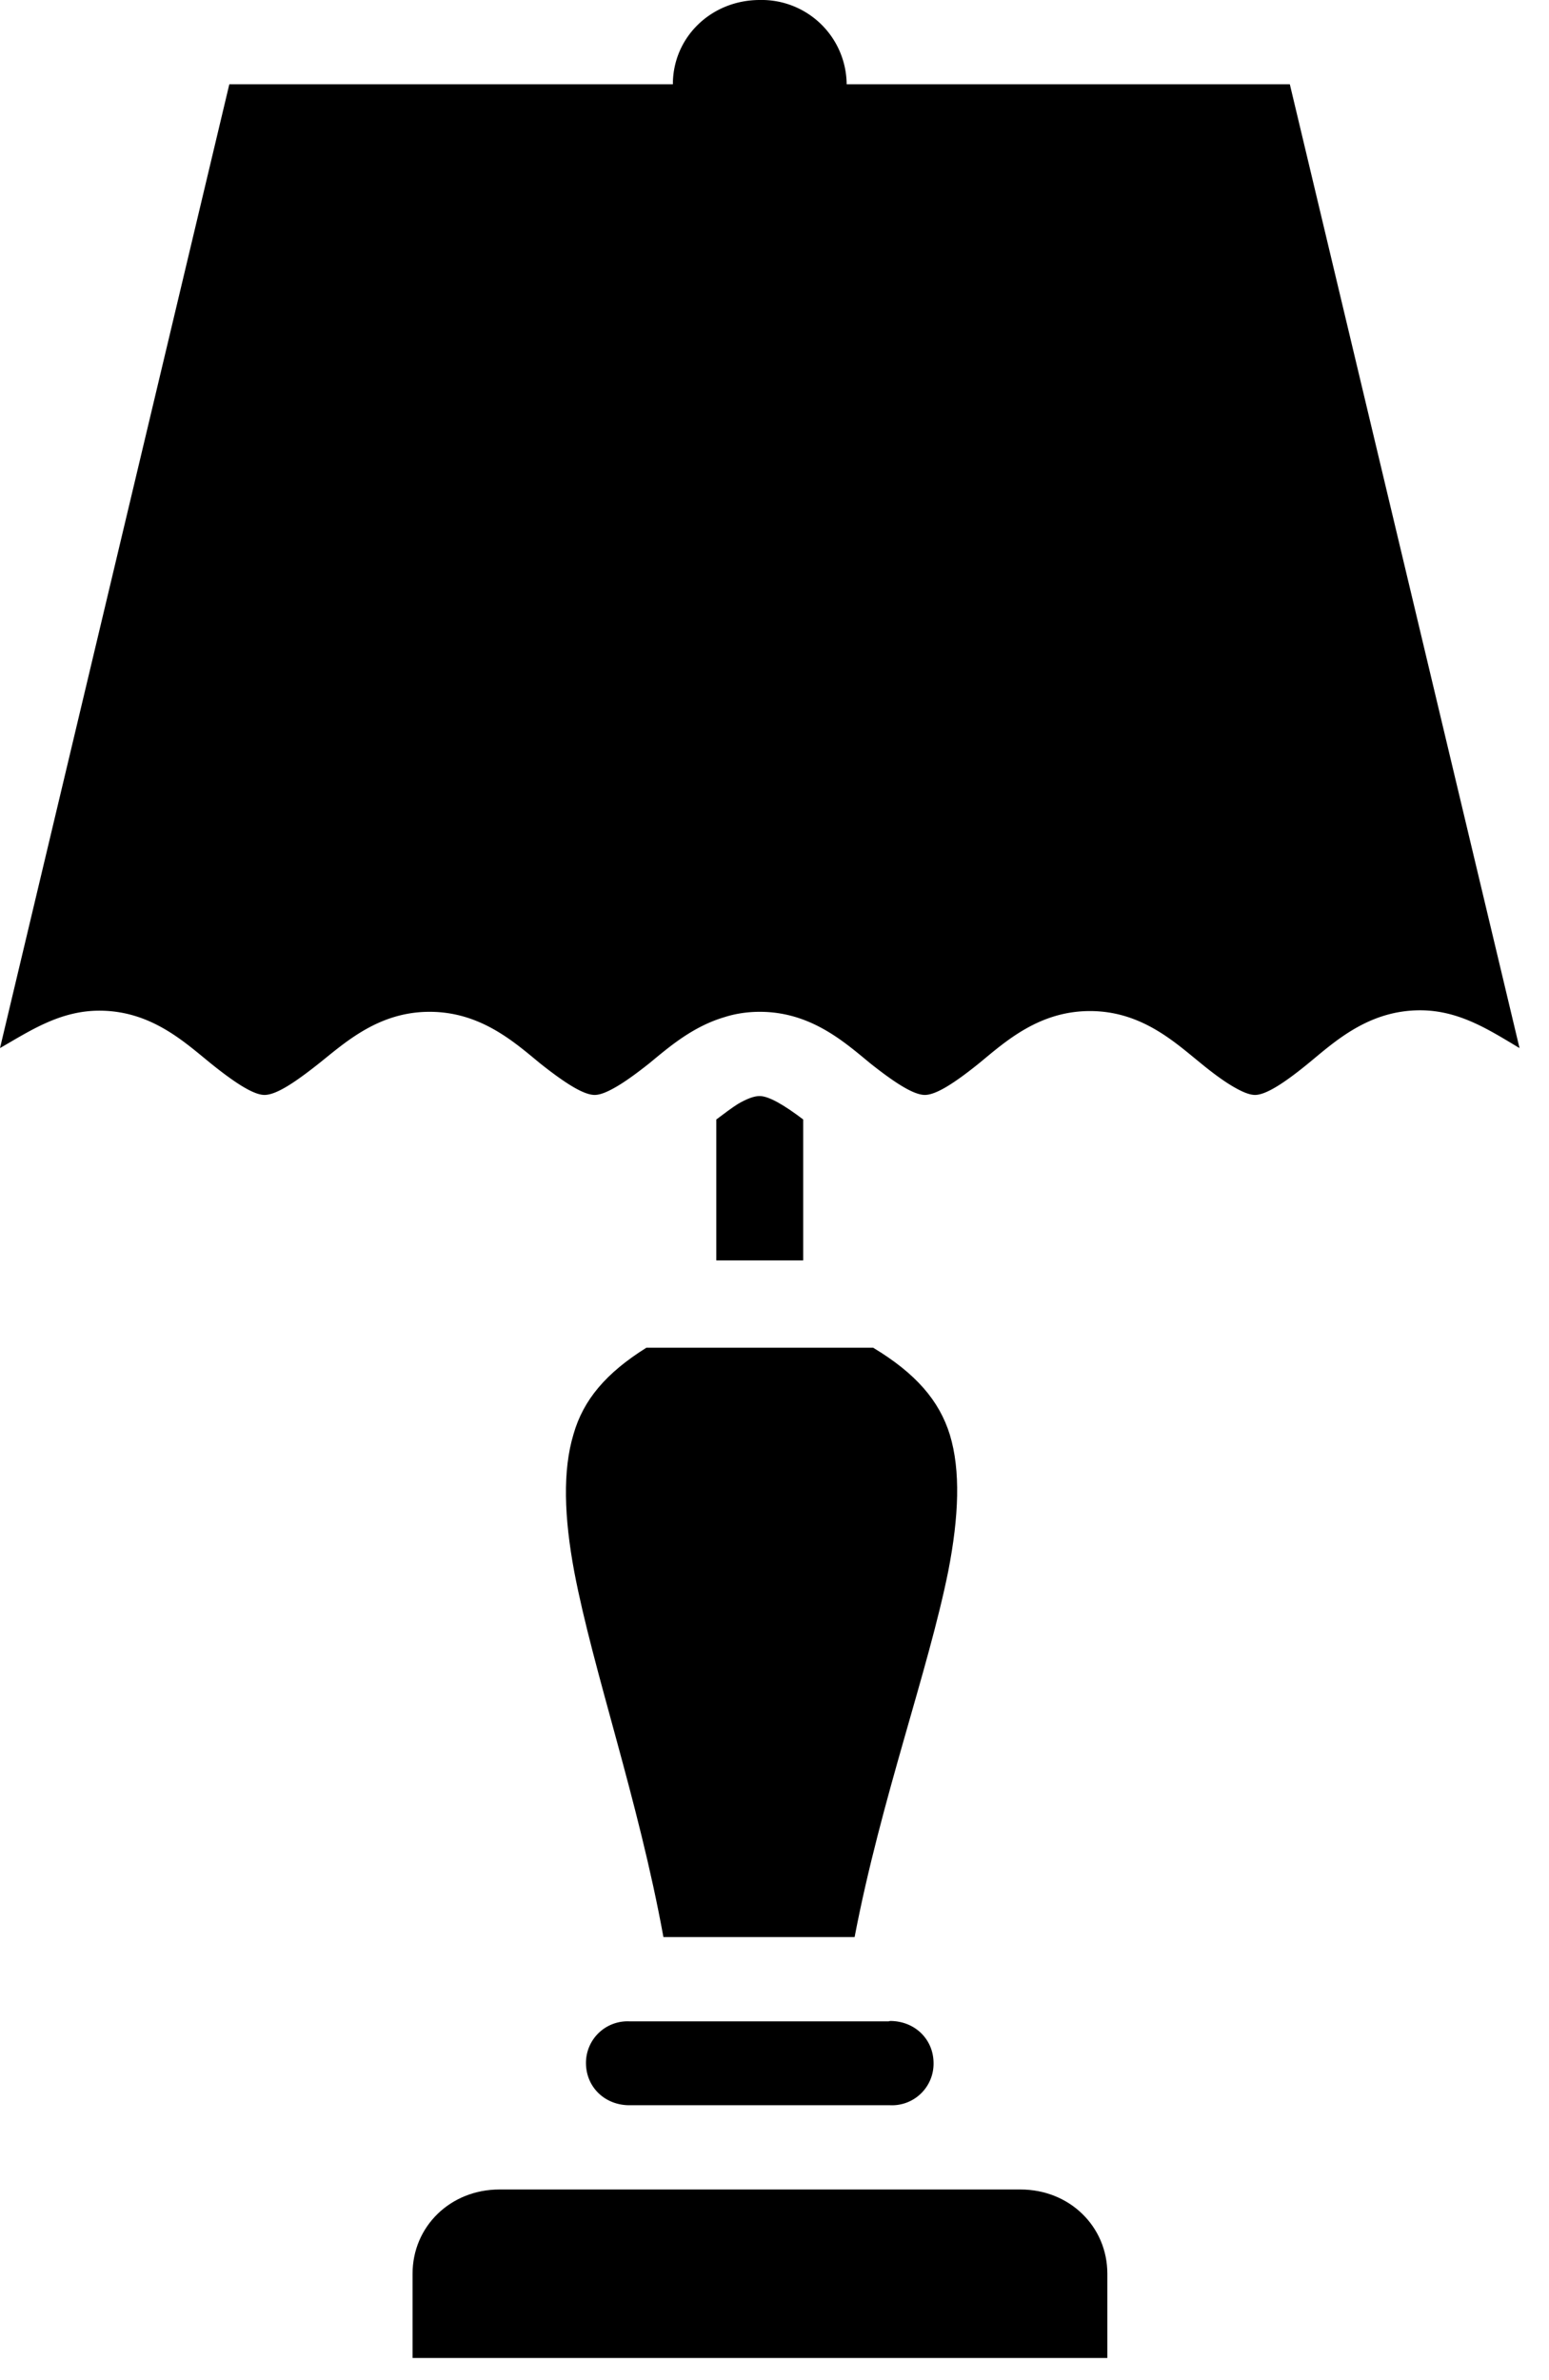 <svg xmlns="http://www.w3.org/2000/svg" xmlns:xlink="http://www.w3.org/1999/xlink" width="41" height="63" viewBox="0 0 41 63"><defs><path id="onjla" d="M15.18 37.96c-.29.96-.25 2.19.02 3.64.5 2.63 1.7 6.04 2.36 9.67h5.06c.7-3.65 1.95-7.05 2.48-9.69.28-1.44.33-2.66.04-3.61-.28-.9-.9-1.62-2.03-2.3h-6c-1.07.67-1.67 1.38-1.93 2.29z"/><path id="onjlb" d="M27 57.95H13.22c-1.3 0-2.3.98-2.3 2.23v2.23H29.31v-2.23c0-1.25-1-2.23-2.3-2.23z"/><path id="onjlc" d="M34.14 2.23H22.41A2.25 2.25 0 0 0 20.11 0c-1.28 0-2.3.98-2.3 2.23H6.07L0 27.74c.8-.46 1.59-.99 2.63-.99 1.36 0 2.24.82 2.93 1.38.68.55 1.16.85 1.44.85.3 0 .77-.3 1.45-.84.69-.55 1.57-1.36 2.92-1.36 1.35 0 2.24.8 2.92 1.36.68.54 1.16.84 1.45.84.15 0 .34-.08.58-.22.24-.14.53-.35.87-.62.51-.42 1.14-.97 1.99-1.22.28-.09.6-.14.93-.14 1.35 0 2.24.8 2.92 1.36.68.54 1.16.84 1.45.84.29 0 .77-.3 1.45-.85.68-.56 1.57-1.37 2.92-1.37 1.36 0 2.24.82 2.92 1.37.34.28.63.49.87.63s.43.22.58.22c.28 0 .76-.3 1.44-.86.68-.56 1.57-1.38 2.93-1.38 1.04 0 1.84.53 2.63 1z"/><path id="onjld" d="M23.52 53.5h-6.86a1.1 1.1 0 0 0-1.15 1.1c0 .64.5 1.12 1.15 1.12h6.9a1.1 1.1 0 0 0 1.15-1.11c0-.64-.5-1.12-1.15-1.12z"/><path id="onjle" d="M20.1 29.01c-.14 0-.33.07-.57.21-.16.1-.37.26-.57.41v3.73h2.3v-3.73c-.5-.38-.91-.62-1.15-.62z"/></defs><g><g><use xlink:href="#onjla"/></g><g><use xlink:href="#onjlb"/></g><g><use xlink:href="#onjlc"/></g><g><use xlink:href="#onjld"/></g><g><use xlink:href="#onjle"/></g></g></svg>